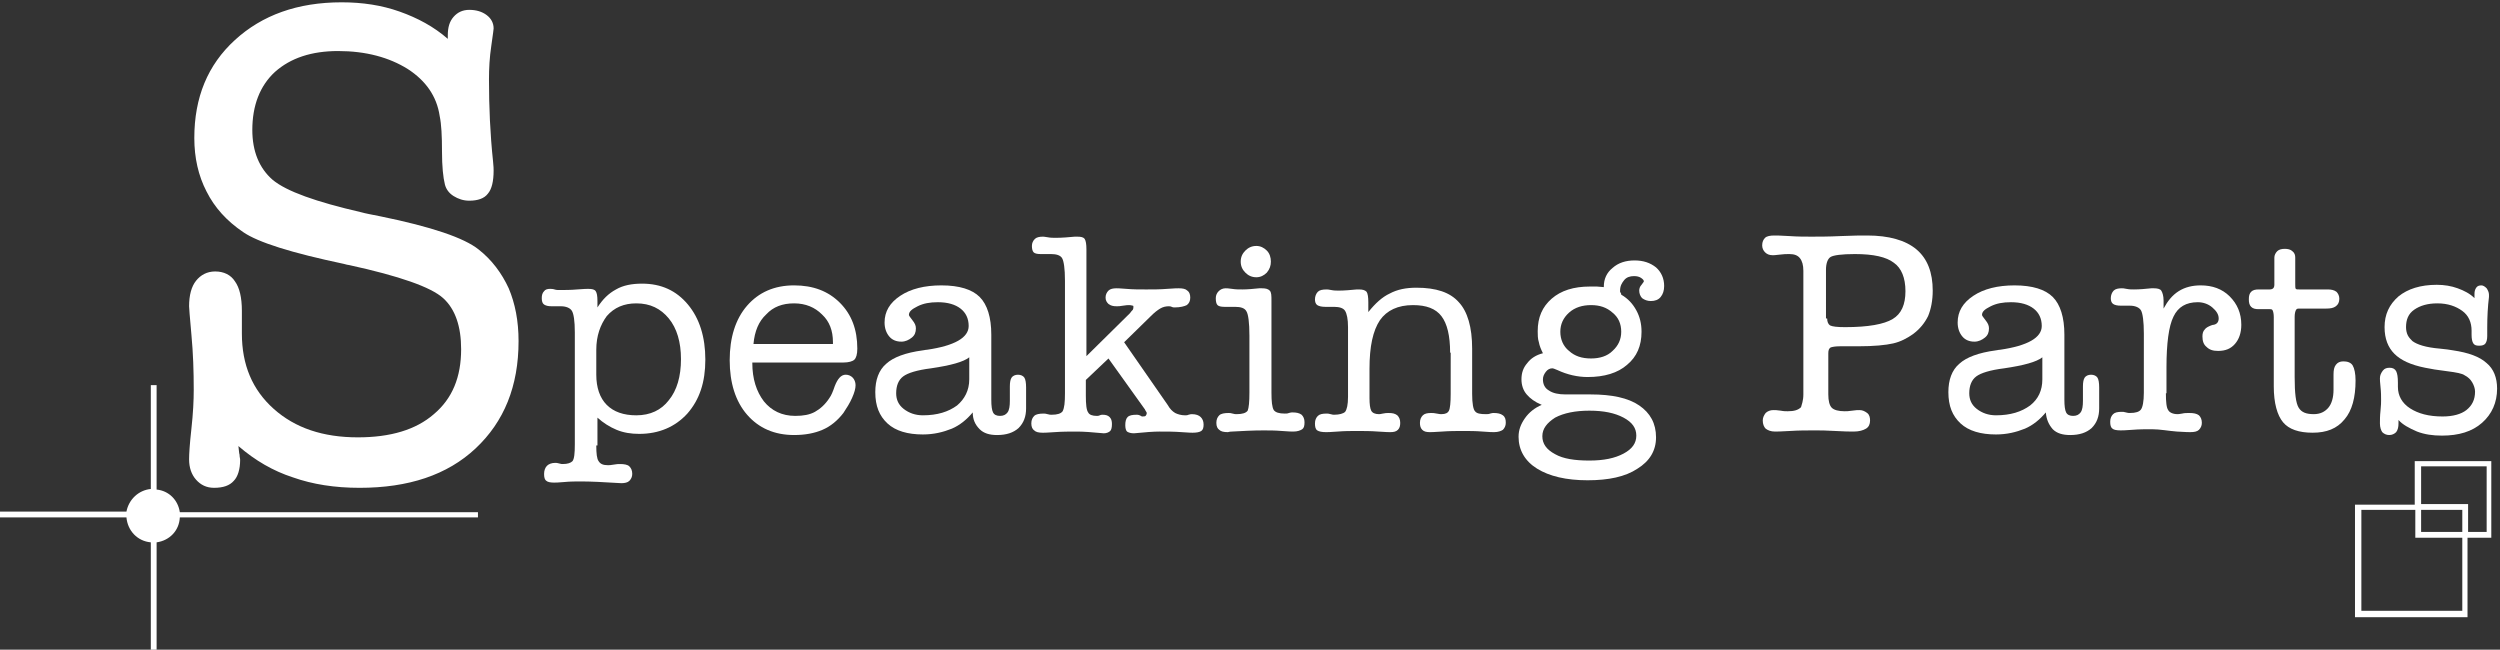 <?xml version="1.0" encoding="utf-8"?>
<!-- Generator: Adobe Illustrator 21.0.0, SVG Export Plug-In . SVG Version: 6.00 Build 0)  -->
<svg version="1.1" id="Layer_1" xmlns="http://www.w3.org/2000/svg" xmlns:xlink="http://www.w3.org/1999/xlink" x="0px" y="0px"
	 width="431px" height="112px" viewBox="0 0 431 112" style="enable-background:new 0 0 431 112;" xml:space="preserve">
<rect x="0" y="0" width="431" height="112" fill="#333333" stroke="none"/>
<style type="text/css">
	.st0{fill:#FFFFFF;}
</style>
<g>
	<g>
		<path class="st0" d="M102.8,76.8c0,1.4,0.1,2.3,0.4,2.7c0.3,0.5,0.8,0.7,1.6,0.7c0.2,0,0.5,0,1-0.1c0.5-0.1,0.8-0.1,1.1-0.1
			c0.7,0,1.3,0.1,1.6,0.4c0.3,0.3,0.5,0.7,0.5,1.3c0,0.5-0.2,0.9-0.5,1.2c-0.3,0.3-0.8,0.4-1.4,0.4c-3.1-0.2-5.4-0.3-6.9-0.3
			c-0.9,0-1.9,0-2.9,0.1c-1,0.1-1.6,0.1-1.8,0.1c-0.6,0-1.1-0.1-1.3-0.3c-0.3-0.2-0.4-0.6-0.4-1.2c0-0.6,0.2-1.1,0.5-1.4
			c0.3-0.3,0.8-0.5,1.4-0.5c0.2,0,0.4,0,0.7,0.1c0.3,0.1,0.5,0.1,0.6,0.1c0.9,0,1.4-0.2,1.7-0.5c0.3-0.4,0.4-1.3,0.4-2.9V57.3
			c0-2-0.2-3.2-0.5-3.7c-0.3-0.5-1-0.8-1.9-0.8h-1.6c-0.6,0-1-0.1-1.3-0.3c-0.3-0.2-0.4-0.6-0.4-1.1c0-0.5,0.1-0.9,0.4-1.2
			c0.2-0.3,0.6-0.4,1-0.4c0.2,0,0.5,0,0.8,0.1c0.3,0.1,0.6,0.1,0.7,0.1c1,0,2.1,0,3.2-0.1c1.1-0.1,1.8-0.1,1.9-0.1
			c0.7,0,1.1,0.1,1.3,0.4c0.2,0.3,0.3,0.8,0.3,1.7v1.1c0.9-1.4,1.9-2.4,3.2-3.1c1.2-0.7,2.7-1,4.5-1c3.3,0,5.9,1.2,7.9,3.6
			c2,2.4,3,5.6,3,9.5c0,3.9-1,6.9-3.1,9.3c-2.1,2.3-4.9,3.5-8.3,3.5c-1.4,0-2.7-0.2-3.9-0.7c-1.2-0.5-2.3-1.2-3.3-2.1V76.8z
			 M102.8,60.3v4.3c0,2.2,0.6,4,1.8,5.2c1.2,1.2,2.9,1.8,5.1,1.8c2.4,0,4.3-0.9,5.6-2.6c1.4-1.7,2.1-4.1,2.1-7.1
			c0-2.9-0.7-5.3-2.1-7c-1.4-1.7-3.2-2.6-5.6-2.6c-2.1,0-3.8,0.7-5.1,2.2C103.5,56,102.8,57.9,102.8,60.3z"/>
	</g>
	<g>
		<path class="st0" d="M129.7,62.5v0.1c0,2.7,0.7,4.9,2,6.6c1.3,1.6,3.1,2.5,5.4,2.5c1.4,0,2.5-0.2,3.4-0.7c0.9-0.5,1.8-1.3,2.5-2.4
			c0.3-0.4,0.6-1.1,0.9-2c0.5-1.3,1.1-2,1.9-2c0.5,0,0.9,0.2,1.2,0.5c0.3,0.3,0.5,0.8,0.5,1.3c0,0.6-0.2,1.3-0.6,2.2
			c-0.4,0.9-0.9,1.7-1.5,2.6c-1,1.3-2.2,2.3-3.6,2.9c-1.4,0.6-3,0.9-4.9,0.9c-3.4,0-6.1-1.2-8.1-3.5c-2-2.3-3-5.5-3-9.4
			c0-3.9,1-7.1,3-9.4c2-2.3,4.7-3.5,8.1-3.5c3.3,0,5.9,1,7.9,3c2,2,3,4.6,3,7.9c0,1-0.2,1.6-0.5,1.9c-0.3,0.3-1,0.5-1.9,0.5h-0.8
			H129.7z M129.9,59.3h13.7V59c0-2-0.6-3.6-1.9-4.8c-1.2-1.2-2.8-1.9-4.8-1.9c-2,0-3.6,0.6-4.8,1.9
			C130.8,55.4,130.1,57.1,129.9,59.3z"/>
	</g>
	<g>
		<path class="st0" d="M167.7,71.1c-1,1.2-2.2,2.2-3.6,2.8c-1.5,0.6-3.1,1-5,1c-2.6,0-4.7-0.6-6.1-1.9c-1.4-1.3-2.1-3-2.1-5.4
			c0-2.1,0.6-3.8,1.9-4.9c1.2-1.1,3.3-1.9,6.3-2.3c0.2,0,0.4-0.1,0.7-0.1c4.8-0.7,7.2-2.1,7.2-4.1c0-1.3-0.5-2.3-1.4-3
			s-2.2-1.1-3.9-1.1c-1.4,0-2.5,0.2-3.5,0.7c-1,0.5-1.5,0.9-1.5,1.5c0,0.1,0.2,0.4,0.6,0.9c0.4,0.5,0.6,0.9,0.6,1.4
			c0,0.7-0.2,1.2-0.7,1.6c-0.5,0.4-1.1,0.7-1.8,0.7c-0.9,0-1.6-0.3-2.1-0.9c-0.5-0.6-0.8-1.4-0.8-2.4c0-1.9,0.9-3.4,2.7-4.6
			c1.8-1.2,4.2-1.8,7.1-1.8c3.1,0,5.3,0.7,6.6,2c1.3,1.3,2,3.5,2,6.5v11.2c0,1.1,0.1,1.8,0.3,2.2c0.2,0.4,0.6,0.6,1.2,0.6
			c0.6,0,1-0.2,1.3-0.6c0.3-0.4,0.4-1.1,0.4-2v-2.5c0-0.7,0.1-1.2,0.3-1.5c0.2-0.3,0.6-0.5,1.1-0.5c0.5,0,0.9,0.2,1.1,0.5
			c0.2,0.3,0.3,0.9,0.3,1.7v3.6c0,1.4-0.4,2.5-1.3,3.4c-0.9,0.8-2.1,1.2-3.7,1.2c-1.3,0-2.3-0.3-3-1
			C168.1,73.2,167.7,72.3,167.7,71.1z M167.1,65.4v-3.8c-1,0.8-3.2,1.4-6.6,1.9h0c-2.4,0.3-4,0.8-4.8,1.4c-0.8,0.6-1.2,1.6-1.2,2.9
			c0,1.1,0.4,2,1.3,2.7c0.9,0.7,2,1.1,3.3,1.1c2.5,0,4.4-0.6,5.9-1.7C166.3,68.8,167.1,67.3,167.1,65.4z"/>
	</g>
	<g>
		<path class="st0" d="M183.6,67.8V48.4c0-2.1-0.2-3.4-0.5-3.9c-0.3-0.5-1-0.7-1.9-0.7h-1.8c-0.6,0-1-0.1-1.2-0.3
			c-0.2-0.2-0.3-0.6-0.3-1.1c0-0.5,0.2-0.9,0.5-1.2c0.3-0.3,0.8-0.4,1.4-0.4c0,0,0.3,0,0.8,0.1s1,0.1,1.4,0.1c1.1,0,2.2-0.1,3.3-0.2
			c0.2,0,0.4,0,0.4,0c0.7,0,1.1,0.1,1.3,0.4c0.2,0.3,0.3,0.9,0.3,1.8v18.4l7.5-7.4c0.2-0.3,0.4-0.5,0.5-0.6c0.1-0.2,0.1-0.3,0.1-0.5
			c0-0.1,0-0.2-0.1-0.2c-0.1,0-0.3-0.1-0.6-0.1c-0.2,0-0.6,0-1.1,0.1s-0.8,0.1-1.1,0.1c-0.6,0-1-0.1-1.4-0.4
			c-0.3-0.3-0.5-0.6-0.5-1.1c0-0.5,0.2-0.9,0.5-1.2c0.3-0.3,0.8-0.4,1.4-0.4c0,0,0.6,0,1.7,0.1c1.1,0.1,2.2,0.1,3.4,0.1
			c1.2,0,2.4,0,3.6-0.1c1.2-0.1,1.9-0.1,2-0.1c0.7,0,1.2,0.1,1.5,0.4c0.3,0.2,0.5,0.6,0.5,1.2c0,0.6-0.2,1-0.6,1.3
			c-0.4,0.2-1.1,0.4-2.1,0.4c-0.1,0-0.3,0-0.5-0.1s-0.4-0.1-0.5-0.1c-0.5,0-1,0.1-1.5,0.4c-0.5,0.3-1,0.7-1.6,1.3l-4.6,4.5l7.5,10.8
			c0.4,0.7,0.8,1.1,1.3,1.4c0.4,0.2,1,0.4,1.7,0.4c0.2,0,0.4,0,0.6-0.1c0.3-0.1,0.5-0.1,0.6-0.1c0.7,0,1.2,0.2,1.5,0.5
			c0.3,0.3,0.5,0.7,0.5,1.3c0,0.5-0.1,0.9-0.4,1.1c-0.3,0.2-0.8,0.3-1.5,0.3c0,0-0.7,0-1.9-0.1c-1.3-0.1-2.5-0.1-3.8-0.1
			c-1,0-2.4,0.1-4.4,0.3c-0.5,0-0.9-0.1-1.2-0.3c-0.2-0.2-0.3-0.6-0.3-1.1c0-0.6,0.1-1.1,0.4-1.4c0.3-0.3,0.8-0.4,1.6-0.4
			c0.3,0,0.5,0.1,0.7,0.2c0.1,0,0.1,0.1,0.1,0.1c0.3,0,0.6,0,0.7-0.1c0.1-0.1,0.2-0.3,0.2-0.5c0-0.1-0.1-0.2-0.2-0.4
			c-0.1-0.1-0.1-0.2-0.1-0.2l-6.3-8.8l-3.9,3.7v2.7c0,1.5,0.1,2.5,0.4,2.9c0.2,0.4,0.7,0.6,1.5,0.6c0.1,0,0.3,0,0.5-0.1
			c0.2-0.1,0.4-0.1,0.5-0.1c0.5,0,0.9,0.1,1.2,0.4c0.3,0.3,0.4,0.7,0.4,1.2c0,0.6-0.1,1-0.3,1.2c-0.2,0.2-0.6,0.4-1.1,0.4
			c-2-0.2-3.6-0.3-4.6-0.3c-1.3,0-2.6,0-3.9,0.1s-1.9,0.1-2,0.1c-0.7,0-1.2-0.1-1.5-0.4c-0.3-0.2-0.5-0.6-0.5-1.2
			c0-0.6,0.2-1,0.5-1.3c0.3-0.3,0.9-0.4,1.6-0.4c0.2,0,0.4,0,0.7,0.1c0.3,0.1,0.5,0.1,0.7,0.1c1,0,1.6-0.2,1.9-0.6
			C183.5,70.3,183.6,69.4,183.6,67.8z"/>
	</g>
	<g>
		<path class="st0" d="M215.4,67.7v-9.8c0-2.3-0.2-3.7-0.5-4.2c-0.3-0.6-1-0.8-2-0.8h-1.8c-0.6,0-1-0.1-1.2-0.3
			c-0.2-0.2-0.3-0.6-0.3-1.2c0-0.5,0.2-0.9,0.5-1.2c0.3-0.3,0.7-0.5,1.2-0.5c0.1,0,0.5,0,1.1,0.1c0.6,0.1,1.2,0.1,1.8,0.1
			c0.9,0,1.9-0.1,2.9-0.2c0.2,0,0.4,0,0.4,0c0.7,0,1.1,0.1,1.4,0.4s0.3,0.9,0.3,1.8v15.8c0,1.5,0.1,2.5,0.4,3
			c0.3,0.4,0.9,0.6,1.9,0.6c0.2,0,0.5,0,0.7-0.1c0.3-0.1,0.5-0.1,0.6-0.1c0.7,0,1.2,0.1,1.6,0.4c0.3,0.3,0.5,0.7,0.5,1.3
			c0,0.6-0.1,1-0.4,1.2c-0.3,0.2-0.8,0.4-1.5,0.4c-0.2,0-0.9,0-2-0.1c-1.2-0.1-2.2-0.1-3.2-0.1c-1.8,0-3.6,0.1-5.4,0.2
			c-0.4,0-0.7,0.1-0.7,0.1c-0.7,0-1.2-0.1-1.5-0.4c-0.3-0.2-0.5-0.6-0.5-1.2c0-0.6,0.2-1,0.5-1.3c0.3-0.3,0.9-0.4,1.6-0.4
			c0.2,0,0.4,0,0.7,0.1c0.3,0.1,0.5,0.1,0.7,0.1c1,0,1.6-0.2,1.9-0.6C215.3,70.3,215.4,69.3,215.4,67.7z M213.9,45.1
			c0-0.8,0.3-1.4,0.8-1.9c0.5-0.5,1.1-0.8,1.9-0.8c0.7,0,1.3,0.3,1.8,0.8c0.5,0.5,0.7,1.2,0.7,1.9c0,0.7-0.2,1.3-0.7,1.9
			c-0.5,0.5-1.1,0.8-1.8,0.8c-0.8,0-1.4-0.3-1.9-0.8C214.2,46.5,213.9,45.9,213.9,45.1z"/>
	</g>
	<g>
		<path class="st0" d="M250,60.8c0-2.9-0.5-5-1.5-6.3c-1-1.3-2.6-1.9-4.9-1.9c-2.6,0-4.5,0.9-5.7,2.6c-1.2,1.8-1.8,4.5-1.8,8.4v5
			c0,1.1,0.1,1.8,0.3,2.2c0.2,0.4,0.7,0.6,1.3,0.6c0.1,0,0.3,0,0.7-0.1c0.4-0.1,0.7-0.1,1-0.1c0.7,0,1.1,0.1,1.5,0.4
			c0.3,0.3,0.5,0.7,0.5,1.3c0,0.5-0.1,0.9-0.4,1.2c-0.3,0.3-0.7,0.4-1.3,0.4c-0.1,0-0.8,0-2.1-0.1c-1.3-0.1-2.5-0.1-3.7-0.1
			c-1,0-2.1,0-3.3,0.1c-1.2,0.1-1.8,0.1-2,0.1c-0.7,0-1.2-0.1-1.5-0.3c-0.3-0.2-0.4-0.6-0.4-1.2c0-0.6,0.2-1,0.5-1.3
			c0.3-0.3,0.8-0.4,1.5-0.4c0.2,0,0.4,0,0.7,0.1c0.3,0.1,0.5,0.1,0.6,0.1c0.9,0,1.6-0.2,1.9-0.5c0.3-0.4,0.5-1.2,0.5-2.6v-12
			c0-1.4-0.2-2.3-0.5-2.8c-0.3-0.5-1-0.7-1.9-0.7h-1.5c-0.6,0-1.1-0.1-1.4-0.3c-0.3-0.2-0.4-0.6-0.4-1c0-0.5,0.2-1,0.5-1.3
			c0.3-0.3,0.8-0.4,1.5-0.4c0.1,0,0.4,0,0.8,0.1c0.5,0.1,0.9,0.1,1.3,0.1c1,0,2-0.1,3.1-0.2c0.2,0,0.4,0,0.4,0c0.6,0,1,0.1,1.3,0.4
			c0.2,0.3,0.3,0.9,0.3,1.8v1.7c1.2-1.5,2.4-2.6,3.7-3.2c1.3-0.7,2.8-1,4.6-1c3.4,0,5.8,0.8,7.3,2.5c1.5,1.6,2.3,4.3,2.3,8v7.8
			c0,1.7,0.2,2.7,0.5,3c0.3,0.4,0.9,0.5,1.9,0.5c0.2,0,0.5,0,0.7-0.1c0.3-0.1,0.5-0.1,0.6-0.1c0.7,0,1.2,0.1,1.6,0.4
			c0.4,0.3,0.5,0.7,0.5,1.3c0,0.5-0.2,0.9-0.5,1.2c-0.3,0.2-0.8,0.4-1.5,0.4c-0.2,0-0.9,0-2-0.1c-1.2-0.1-2.3-0.1-3.3-0.1
			c-1.2,0-2.4,0-3.7,0.1c-1.3,0.1-2,0.1-2.1,0.1c-0.6,0-1-0.1-1.3-0.4c-0.3-0.3-0.4-0.7-0.4-1.2c0-0.6,0.2-1,0.5-1.3
			c0.3-0.3,0.8-0.4,1.4-0.4c0.3,0,0.6,0,1,0.1c0.4,0.1,0.7,0.1,0.8,0.1c0.7,0,1.1-0.2,1.3-0.6c0.2-0.4,0.3-1.4,0.3-2.9V60.8z"/>
	</g>
	<g>
		<path class="st0" d="M279.5,50.8c1.2,0.7,2,1.6,2.6,2.7c0.6,1.1,0.9,2.3,0.9,3.7c0,2.4-0.8,4.3-2.5,5.7c-1.6,1.4-3.9,2.1-6.8,2.1
			c-1.7,0-3.5-0.4-5.2-1.2c-0.5-0.2-0.7-0.3-0.9-0.3c-0.4,0-0.8,0.2-1.1,0.6c-0.3,0.4-0.5,0.8-0.5,1.3c0,0.8,0.3,1.5,1,1.9
			c0.7,0.5,1.7,0.7,2.9,0.7c0.4,0,1,0,2,0c1,0,1.7,0,2.3,0c3.7,0,6.5,0.6,8.4,1.9c1.9,1.3,2.9,3.1,2.9,5.5c0,2.3-1.1,4.1-3.2,5.4
			c-2.1,1.4-5,2-8.6,2c-3.7,0-6.6-0.7-8.7-2c-2.1-1.3-3.2-3.2-3.2-5.5c0-1.2,0.4-2.2,1.1-3.2c0.7-1,1.7-1.8,2.9-2.3
			c-1.2-0.5-2-1.1-2.6-1.8c-0.6-0.7-0.9-1.6-0.9-2.6c0-1.1,0.3-2,1-2.8c0.6-0.8,1.5-1.4,2.7-1.7c-0.3-0.6-0.6-1.3-0.7-1.9
			c-0.2-0.6-0.2-1.3-0.2-1.9c0-2.4,0.8-4.2,2.4-5.6c1.6-1.4,3.8-2.1,6.6-2.1c0.4,0,0.8,0,1.2,0c0.4,0,0.8,0.1,1.2,0.1v-0.1
			c0-1.3,0.5-2.4,1.5-3.2c1-0.9,2.3-1.3,3.8-1.3c1.5,0,2.7,0.4,3.7,1.2c0.9,0.8,1.4,1.9,1.4,3.2c0,0.8-0.2,1.4-0.6,1.9
			c-0.4,0.5-1,0.7-1.7,0.7c-0.6,0-1.1-0.2-1.5-0.5c-0.3-0.3-0.5-0.8-0.5-1.3c0-0.3,0.1-0.7,0.4-1c0.2-0.3,0.4-0.5,0.4-0.6
			c0-0.2-0.2-0.4-0.5-0.6c-0.3-0.2-0.7-0.3-1.2-0.3c-0.7,0-1.3,0.2-1.7,0.7c-0.4,0.5-0.7,1-0.7,1.8c0,0,0,0.1,0,0.2
			C279.5,50.6,279.5,50.7,279.5,50.8z M265.9,75.2c0,1.3,0.7,2.3,2.2,3.1c1.4,0.8,3.4,1.1,5.9,1.1c2.5,0,4.4-0.4,5.9-1.2
			c1.5-0.8,2.2-1.8,2.2-3.1c0-1.3-0.7-2.3-2.2-3.1c-1.5-0.8-3.4-1.2-5.9-1.2c-2.4,0-4.4,0.4-5.9,1.2
			C266.7,72.9,265.9,73.9,265.9,75.2z M269,57.2c0,1.3,0.5,2.5,1.5,3.3c1,0.9,2.2,1.3,3.8,1.3c1.5,0,2.8-0.4,3.7-1.3
			c1-0.9,1.5-2,1.5-3.3c0-1.4-0.5-2.5-1.5-3.3c-1-0.9-2.2-1.3-3.7-1.3c-1.5,0-2.8,0.4-3.8,1.3C269.5,54.8,269,55.9,269,57.2z"/>
	</g>
	<g>
		<path class="st0" d="M310.9,68V46.7c0-1-0.2-1.7-0.6-2.2c-0.4-0.5-1-0.7-1.8-0.7c-0.5,0-1,0-1.7,0.1c-0.7,0.1-1.1,0.1-1.2,0.1
			c-0.6,0-1-0.2-1.3-0.5c-0.3-0.3-0.5-0.7-0.5-1.2c0-0.6,0.2-1,0.5-1.3c0.3-0.3,0.9-0.4,1.6-0.4c0.3,0,1.1,0,2.6,0.1
			c1.4,0.1,2.7,0.1,3.8,0.1c1.2,0,2.9,0,5-0.1c2.1-0.1,3.7-0.1,4.6-0.1c3.7,0,6.6,0.8,8.5,2.4c1.9,1.6,2.8,4,2.8,7.1
			c0,1.7-0.3,3.2-0.8,4.4c-0.6,1.2-1.4,2.2-2.6,3.1c-1,0.7-2.1,1.3-3.4,1.6c-1.3,0.3-3.3,0.5-6.1,0.5c-0.6,0-1.2,0-1.9,0
			c-0.7,0-1.1,0-1.2,0c-0.8,0-1.3,0.1-1.6,0.2c-0.3,0.2-0.4,0.5-0.4,1V68c0,1.1,0.2,1.9,0.6,2.3c0.4,0.4,1.2,0.6,2.2,0.6
			c0.3,0,0.7,0,1.3-0.1c0.6-0.1,1-0.1,1.3-0.1c0.5,0,0.9,0.2,1.3,0.5c0.4,0.3,0.5,0.8,0.5,1.3c0,0.6-0.2,1.1-0.7,1.4
			c-0.5,0.3-1.2,0.5-2.1,0.5c-0.6,0-1.7,0-3.2-0.1c-1.5-0.1-2.7-0.1-3.5-0.1c-1.4,0-2.8,0-4.3,0.1c-1.5,0.1-2.4,0.1-2.6,0.1
			c-0.7,0-1.2-0.2-1.6-0.5c-0.3-0.3-0.5-0.8-0.5-1.4c0-0.5,0.2-0.9,0.5-1.3c0.3-0.3,0.8-0.5,1.3-0.5c0.3,0,0.7,0,1.3,0.1
			c0.5,0.1,0.9,0.1,1.2,0.1c1.1,0,1.8-0.2,2.3-0.7C310.6,69.8,310.9,69.1,310.9,68z M315,54.9c0,0.6,0.2,1,0.5,1.2
			c0.4,0.2,1.2,0.3,2.6,0.3c4,0,6.7-0.5,8.2-1.4c1.5-0.9,2.2-2.5,2.2-4.8c0-2.3-0.7-4-2-4.9c-1.3-1-3.5-1.5-6.7-1.5
			c-2.3,0-3.7,0.2-4.2,0.5c-0.5,0.3-0.8,1.1-0.8,2.2V54.9z"/>
	</g>
	<g>
		<path class="st0" d="M352.7,71.1c-1,1.2-2.2,2.2-3.6,2.8c-1.5,0.6-3.1,1-5,1c-2.6,0-4.7-0.6-6.1-1.9c-1.4-1.3-2.1-3-2.1-5.4
			c0-2.1,0.6-3.8,1.9-4.9c1.2-1.1,3.3-1.9,6.3-2.3c0.2,0,0.4-0.1,0.7-0.1c4.8-0.7,7.2-2.1,7.2-4.1c0-1.3-0.5-2.3-1.4-3
			s-2.2-1.1-3.9-1.1c-1.4,0-2.5,0.2-3.5,0.7c-1,0.5-1.5,0.9-1.5,1.5c0,0.1,0.2,0.4,0.6,0.9c0.4,0.5,0.6,0.9,0.6,1.4
			c0,0.7-0.2,1.2-0.7,1.6c-0.5,0.4-1.1,0.7-1.8,0.7c-0.9,0-1.6-0.3-2.1-0.9c-0.5-0.6-0.8-1.4-0.8-2.4c0-1.9,0.9-3.4,2.7-4.6
			c1.8-1.2,4.2-1.8,7.1-1.8c3.1,0,5.3,0.7,6.6,2c1.3,1.3,2,3.5,2,6.5v11.2c0,1.1,0.1,1.8,0.3,2.2c0.2,0.4,0.6,0.6,1.2,0.6
			c0.6,0,1-0.2,1.3-0.6c0.3-0.4,0.4-1.1,0.4-2v-2.5c0-0.7,0.1-1.2,0.3-1.5c0.2-0.3,0.6-0.5,1.1-0.5c0.5,0,0.9,0.2,1.1,0.5
			c0.2,0.3,0.3,0.9,0.3,1.7v3.6c0,1.4-0.4,2.5-1.3,3.4c-0.9,0.8-2.1,1.2-3.7,1.2c-1.3,0-2.3-0.3-3-1
			C353.2,73.2,352.8,72.3,352.7,71.1z M352.1,65.4v-3.8c-1,0.8-3.2,1.4-6.6,1.9h0c-2.4,0.3-4,0.8-4.8,1.4c-0.8,0.6-1.2,1.6-1.2,2.9
			c0,1.1,0.4,2,1.3,2.7c0.9,0.7,2,1.1,3.3,1.1c2.5,0,4.4-0.6,5.9-1.7C351.4,68.8,352.1,67.3,352.1,65.4z"/>
	</g>
	<g>
		<path class="st0" d="M373.4,67.8c0,1.5,0.1,2.5,0.4,2.9c0.2,0.4,0.8,0.7,1.6,0.7c0.1,0,0.3,0,0.8-0.1c0.4-0.1,0.8-0.1,1.2-0.1
			c0.8,0,1.3,0.1,1.7,0.4c0.3,0.3,0.5,0.7,0.5,1.3c0,0.5-0.2,0.9-0.5,1.2c-0.3,0.3-0.8,0.4-1.5,0.4c-0.1,0-0.9,0-2.3-0.1
			S372.4,74,371,74c-1.1,0-2.2,0-3.4,0.1c-1.2,0.1-1.8,0.1-2,0.1c-0.7,0-1.2-0.1-1.4-0.3c-0.3-0.2-0.4-0.6-0.4-1.2
			c0-0.6,0.2-1,0.5-1.3c0.3-0.3,0.8-0.4,1.5-0.4c0.2,0,0.4,0,0.7,0.1c0.3,0.1,0.5,0.1,0.7,0.1c1,0,1.6-0.2,1.9-0.6
			c0.3-0.4,0.5-1.4,0.5-2.9V57.5c0-2.1-0.2-3.5-0.5-4c-0.3-0.5-1-0.8-1.9-0.8h-1.5c-0.7,0-1.1-0.1-1.4-0.3c-0.3-0.2-0.4-0.6-0.4-1
			c0-0.5,0.2-1,0.5-1.3c0.3-0.3,0.8-0.4,1.4-0.4c0.1,0,0.4,0,0.8,0.1c0.5,0.1,0.9,0.1,1.3,0.1c1,0,2-0.1,3-0.2c0.2,0,0.3,0,0.4,0
			c0.6,0,1.1,0.1,1.3,0.4c0.2,0.3,0.4,0.9,0.4,1.7l0,1.4c0.7-1.3,1.5-2.3,2.6-3s2.4-1,3.8-1c2,0,3.7,0.6,5,1.9c1.3,1.3,2,2.9,2,4.9
			c0,1.4-0.4,2.5-1.1,3.3c-0.7,0.8-1.6,1.2-2.9,1.2c-0.9,0-1.5-0.2-2-0.7c-0.5-0.4-0.7-1-0.7-1.8c0-0.5,0.1-0.9,0.4-1.2
			c0.2-0.3,0.6-0.5,1.1-0.7c0.1,0,0.2-0.1,0.4-0.1c0.6-0.1,0.9-0.5,0.9-1.1c0-0.7-0.4-1.3-1.1-1.9c-0.7-0.6-1.6-0.9-2.5-0.9
			c-2,0-3.4,0.8-4.2,2.5c-0.8,1.6-1.2,4.6-1.2,8.7V67.8z"/>
	</g>
	<g>
		<path class="st0" d="M391.3,49.9c0.3,0,0.5-0.1,0.6-0.2c0.1-0.1,0.2-0.3,0.2-0.6v-4.7c0-0.4,0.2-0.8,0.5-1.1
			c0.3-0.3,0.8-0.4,1.3-0.4c0.5,0,1,0.1,1.3,0.4c0.4,0.3,0.5,0.7,0.5,1.1V49c0,0.4,0,0.7,0.1,0.8c0.1,0.1,0.3,0.1,0.6,0.1h4.9
			c0.6,0,1.1,0.1,1.5,0.4c0.3,0.3,0.5,0.7,0.5,1.2c0,0.6-0.2,1-0.6,1.3c-0.4,0.3-0.9,0.4-1.7,0.4h-4.7c-0.3,0-0.4,0.1-0.5,0.3
			c-0.1,0.2-0.2,0.6-0.2,1.1v10.4c0,2.8,0.2,4.5,0.7,5.3c0.5,0.8,1.3,1.1,2.6,1.1c1.1,0,1.9-0.4,2.5-1.1c0.6-0.7,0.9-1.8,0.9-3.1
			c0-0.3,0-0.7,0-1.3c0-0.6,0-1,0-1.3c0-0.8,0.1-1.3,0.4-1.7c0.3-0.4,0.7-0.6,1.3-0.6c0.7,0,1.3,0.2,1.6,0.7
			c0.3,0.5,0.5,1.4,0.5,2.6c0,2.9-0.6,5.2-1.9,6.7c-1.3,1.6-3.1,2.3-5.5,2.3c-2.4,0-4.1-0.6-5.1-1.8c-1-1.2-1.6-3.3-1.6-6.2V54.7
			c0-0.6-0.1-1-0.2-1.2c-0.1-0.2-0.3-0.2-0.5-0.2h-1.9c-0.6,0-1-0.1-1.3-0.4c-0.3-0.3-0.4-0.7-0.4-1.3c0-0.6,0.1-1,0.4-1.3
			c0.3-0.3,0.7-0.4,1.3-0.4H391.3z"/>
	</g>
	<g>
		<path class="st0" d="M413.5,72.4V73c0,0.6-0.1,1.1-0.4,1.5c-0.3,0.3-0.7,0.5-1.2,0.5c-0.5,0-0.9-0.2-1.2-0.5
			c-0.2-0.3-0.4-0.8-0.4-1.5c0-0.6,0-1.3,0.1-2.2c0.1-0.9,0.1-1.5,0.1-1.8c0-0.7,0-1.4-0.1-2.3c-0.1-0.8-0.1-1.3-0.1-1.5
			c0-0.5,0.2-0.9,0.5-1.3c0.3-0.4,0.7-0.5,1.2-0.5c0.5,0,0.9,0.2,1.1,0.6c0.2,0.4,0.3,1,0.3,2v0.7c0,1.5,0.7,2.8,2.1,3.7
			c1.4,0.9,3.2,1.4,5.6,1.4c1.8,0,3.2-0.4,4.1-1.1c1-0.8,1.5-1.8,1.5-3.2c0-0.5-0.2-1.1-0.5-1.6c-0.3-0.5-0.7-0.9-1.3-1.2
			c-0.4-0.3-1.4-0.5-3-0.7c-1.6-0.2-2.9-0.4-3.8-0.6c-2.5-0.5-4.2-1.3-5.3-2.4c-1.1-1.1-1.7-2.6-1.7-4.6c0-2.2,0.8-3.9,2.4-5.3
			c1.6-1.3,3.8-2,6.6-2c1.3,0,2.5,0.2,3.6,0.6c1.1,0.4,2.1,0.9,2.9,1.7c0-0.1,0-0.2,0-0.3c0-0.1,0-0.2,0-0.4c0-0.5,0.1-0.8,0.3-1.1
			c0.2-0.3,0.5-0.4,0.9-0.4c0.3,0,0.6,0.2,0.9,0.5c0.2,0.3,0.4,0.7,0.4,1.1c0,0,0,0.2,0,0.4c-0.2,1.6-0.3,3.4-0.3,5.3v1.4
			c0,0.6-0.1,1-0.3,1.3c-0.2,0.3-0.6,0.4-1.1,0.4c-0.5,0-0.8-0.1-1-0.4c-0.2-0.3-0.3-0.8-0.3-1.5V57c0-1.4-0.5-2.6-1.6-3.4
			c-1.1-0.8-2.5-1.3-4.3-1.3c-1.7,0-3,0.4-4,1.1c-1,0.7-1.4,1.7-1.4,3c0,0.5,0.1,1,0.3,1.4c0.2,0.4,0.5,0.7,0.8,1
			c0.8,0.6,2.3,1.1,4.7,1.3c1,0.1,1.8,0.2,2.3,0.3c2.7,0.4,4.6,1.1,5.8,2.2c1.2,1,1.8,2.5,1.8,4.4c0,2.4-0.9,4.4-2.6,5.9
			c-1.7,1.5-4,2.2-6.9,2.2c-1.6,0-3-0.2-4.3-0.7C415.3,73.8,414.2,73.2,413.5,72.4z"/>
	</g>
</g>
<g>
	<g>
		<path class="st0" d="M41.1,76.9c0.1,0.7,0.1,1.2,0.2,1.5c0,0.4,0.1,0.6,0.1,0.9c0,1.6-0.4,2.9-1.1,3.6c-0.7,0.8-1.8,1.2-3.4,1.2
			c-1.3,0-2.3-0.5-3.1-1.4c-0.8-0.9-1.2-2.1-1.2-3.5c0-0.9,0.1-2.6,0.4-5.3c0.3-2.7,0.4-4.9,0.4-6.7c0-3.2-0.1-6.3-0.4-9.5
			c-0.3-3.2-0.4-4.8-0.4-4.9c0-1.9,0.4-3.4,1.2-4.4c0.8-1,1.9-1.6,3.3-1.6c1.5,0,2.7,0.6,3.4,1.7c0.8,1.1,1.2,2.8,1.2,5.1v3.9
			c0,5.4,1.8,9.7,5.5,13c3.7,3.3,8.5,4.9,14.5,4.9c5.6,0,10-1.3,13.1-4c3.2-2.7,4.7-6.4,4.7-11.2c0-3.9-1-6.9-3.1-8.8
			c-2.1-1.9-7.5-3.8-16.2-5.7c-0.2,0-0.5-0.1-0.9-0.2c-9-1.9-14.8-3.7-17.4-5.5c-2.8-1.9-4.9-4.2-6.3-7c-1.4-2.7-2.1-5.8-2.1-9.2
			c0-7,2.3-12.6,7-16.9c4.7-4.3,10.8-6.5,18.4-6.5c3.6,0,6.9,0.5,10,1.6c3.1,1.1,5.9,2.6,8.3,4.7V6.1c0-1.4,0.3-2.4,1-3.2
			c0.7-0.8,1.6-1.2,2.7-1.2c1.2,0,2.2,0.3,3,0.9c0.8,0.6,1.2,1.4,1.2,2.3c0,0-0.1,1-0.4,3c-0.3,2-0.4,3.9-0.4,5.8
			c0,4.7,0.2,9.4,0.7,14.1c0.1,0.9,0.1,1.4,0.1,1.6c0,1.8-0.3,3.2-1,4c-0.6,0.8-1.7,1.2-3.2,1.2c-1,0-1.9-0.3-2.7-0.8
			c-0.8-0.5-1.3-1.2-1.5-2c-0.3-1.2-0.5-3.1-0.5-5.7c0-2.6-0.1-4.7-0.4-6.1c-0.5-3.4-2.4-6.1-5.5-8.1c-3.2-2-7.2-3.1-12-3.1
			c-4.6,0-8.2,1.2-10.9,3.6c-2.6,2.4-3.9,5.8-3.9,10c0,3.7,1.2,6.6,3.5,8.6c2.4,2,7.5,3.8,15.3,5.6c0.7,0.2,1.8,0.4,3.3,0.7
			C74.4,39.1,80,41,82.5,43c2.3,1.8,4,4.1,5.2,6.7c1.1,2.6,1.7,5.6,1.7,9.1c0,7.8-2.5,13.9-7.4,18.5c-4.9,4.6-11.6,6.8-20,6.8
			c-4.3,0-8.1-0.6-11.5-1.8C47.1,81.2,44,79.4,41.1,76.9z"/>
	</g>
</g>
<g>
	<path class="st0" d="M429.6,79.5h-13.3v7.5h-10.3v19.4h19.4V92.7h4.1V79.5z M424.5,105.3h-17.4V87.9h9.3v4.8h8.1V105.3z
		 M424.5,91.7h-7.1v-3.8h7.1V91.7z M428.6,91.7h-3.1v-4.8h-8.1v-6.5h11.3V91.7z"/>
</g>
<g>
	<path class="st0" d="M82.5,88.3H31c-0.3-2.1-1.9-3.7-4-3.9V66.4h-1v17.9c-2.1,0.2-3.8,1.8-4.2,3.9H-0.2v1h22
		c0.2,2.3,1.9,4.1,4.2,4.3V112h1V93.5c2.2-0.3,3.9-2,4-4.3h51.4V88.3z"/>
</g>
</svg>
